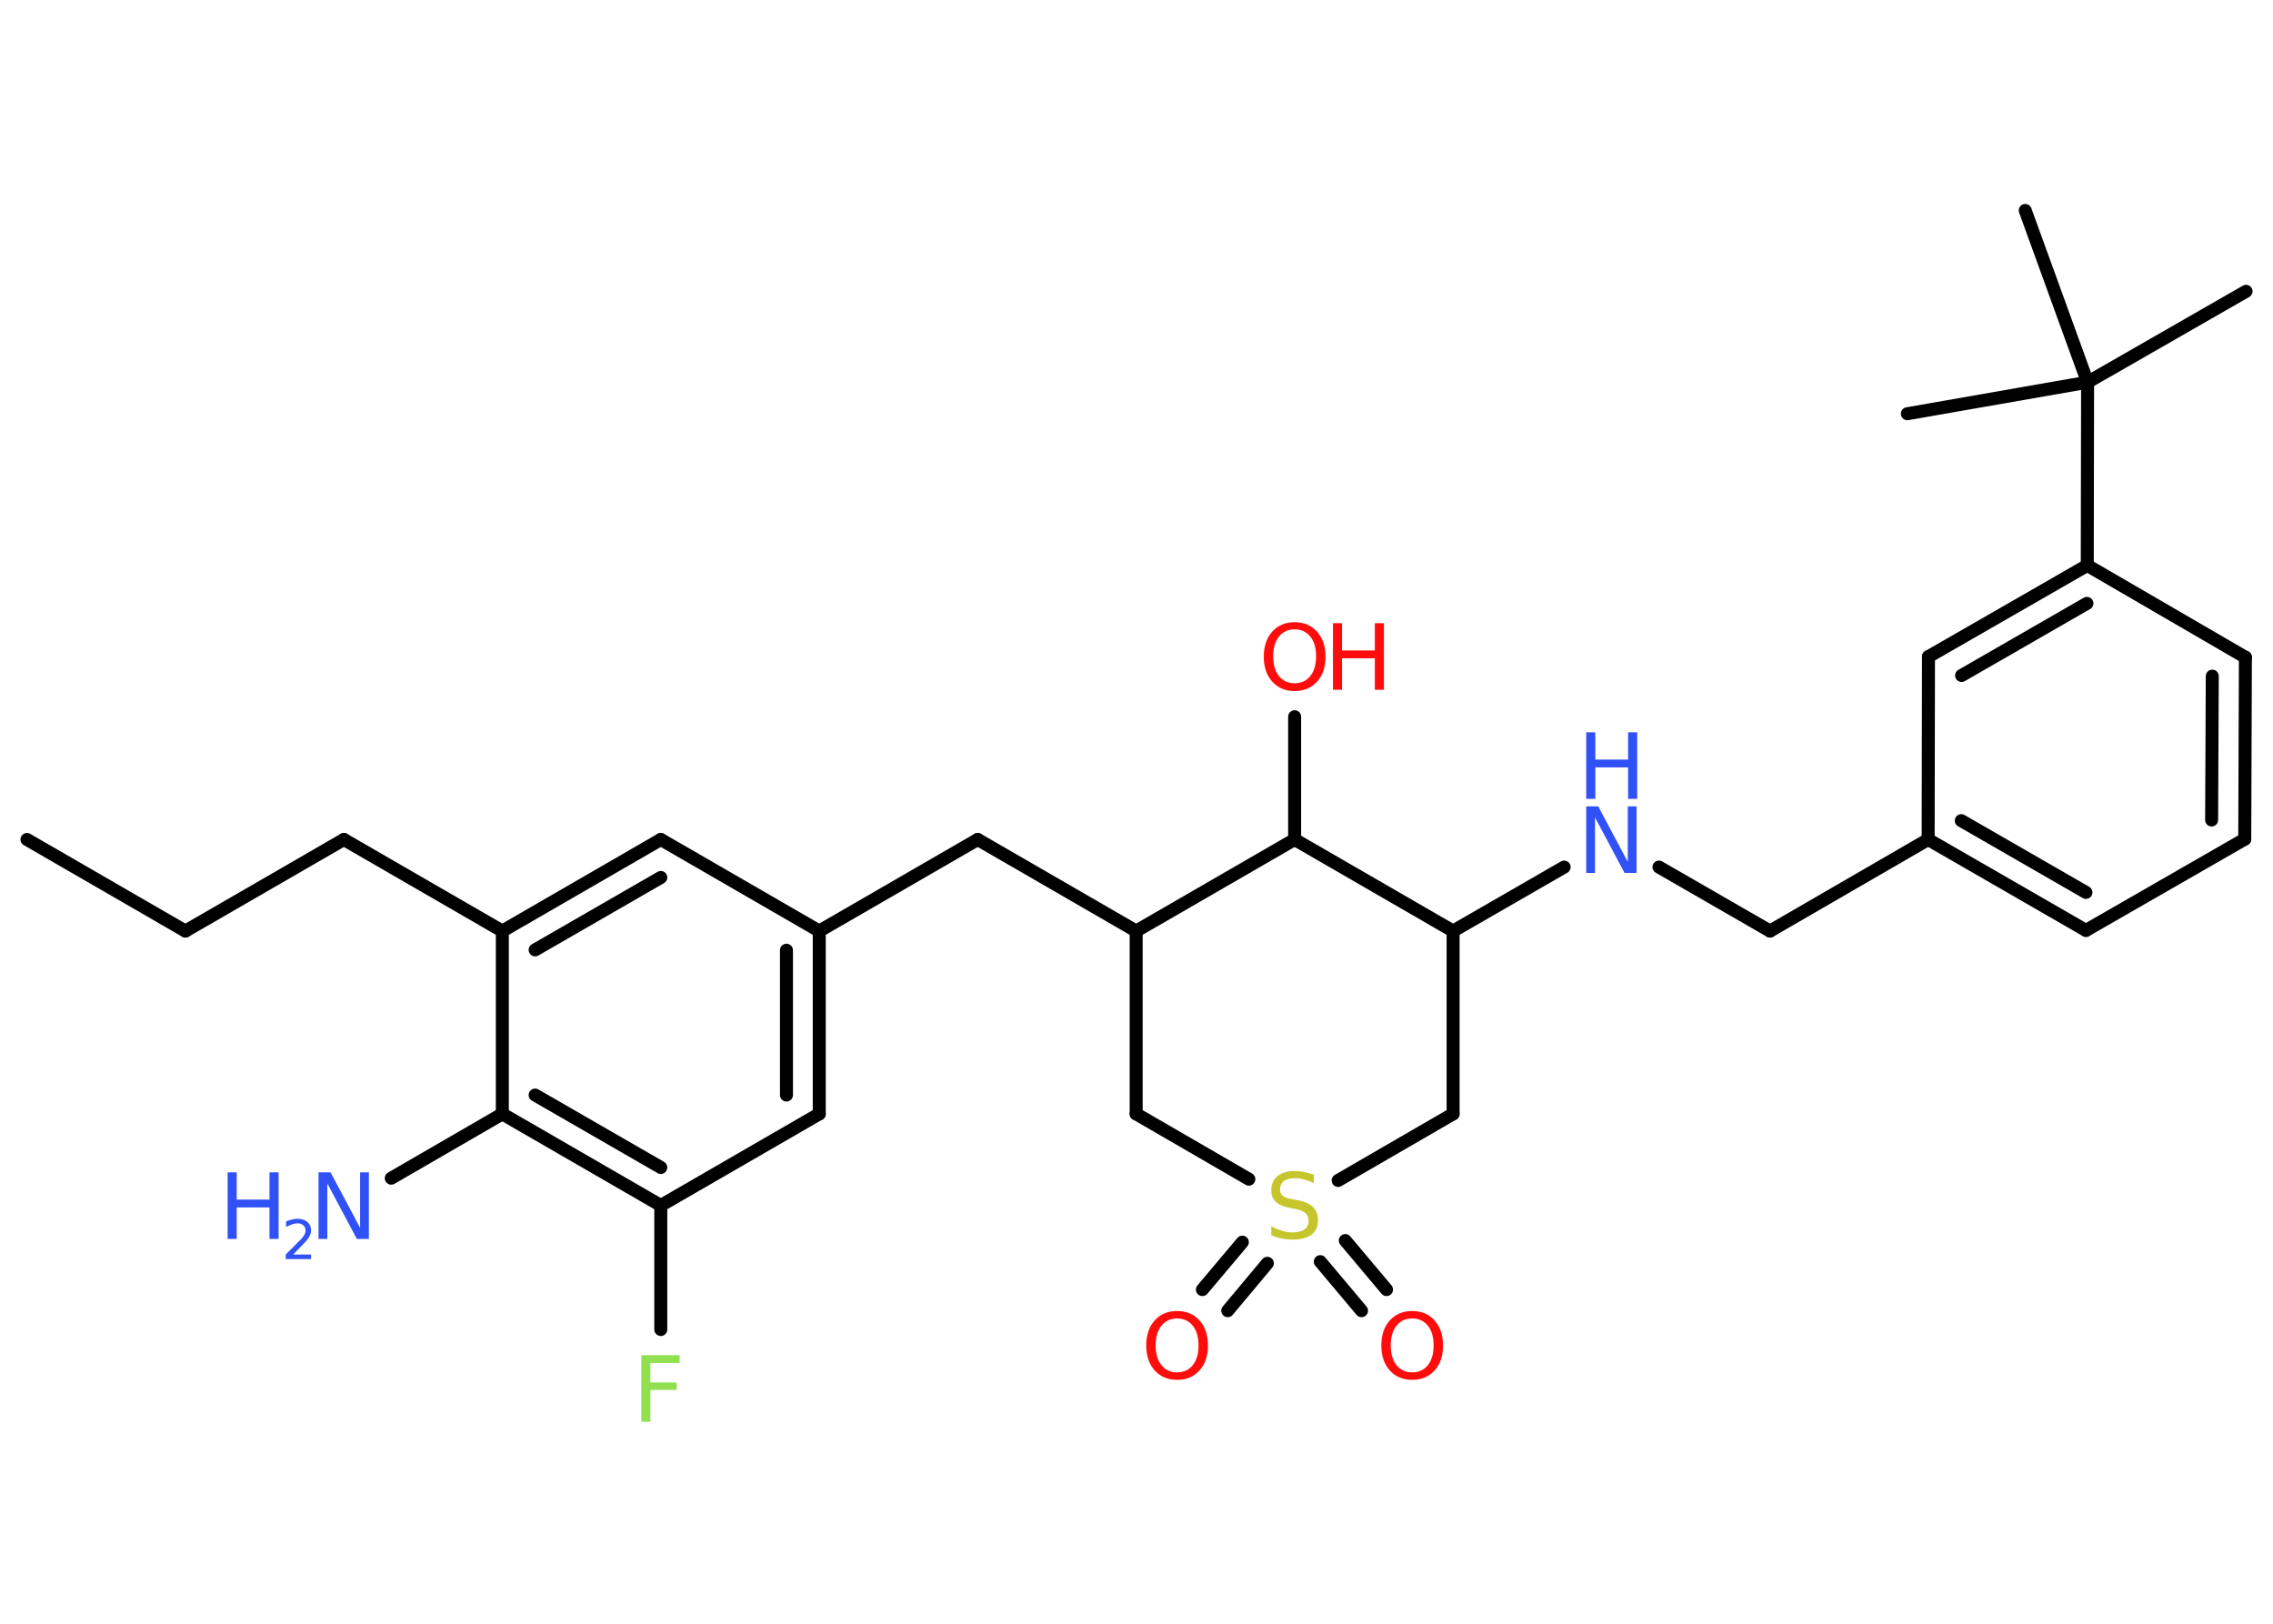 <?xml version='1.0' encoding='UTF-8'?>
<!DOCTYPE svg PUBLIC "-//W3C//DTD SVG 1.1//EN" "http://www.w3.org/Graphics/SVG/1.1/DTD/svg11.dtd">
<svg version='1.2' xmlns='http://www.w3.org/2000/svg' xmlns:xlink='http://www.w3.org/1999/xlink' width='70.0mm' height='50.0mm' viewBox='0 0 70.0 50.0'>
  <desc>Generated by the Chemistry Development Kit (http://github.com/cdk)</desc>
  <g stroke-linecap='round' stroke-linejoin='round' stroke='#000000' stroke-width='.4' fill='#3050F8'>
    <rect x='.0' y='.0' width='70.0' height='50.0' fill='#FFFFFF' stroke='none'/>
    <g id='mol1' class='mol'>
      <line id='mol1bnd1' class='bond' x1='.83' y1='25.85' x2='5.71' y2='28.67'/>
      <line id='mol1bnd2' class='bond' x1='5.71' y1='28.67' x2='10.59' y2='25.85'/>
      <line id='mol1bnd3' class='bond' x1='10.59' y1='25.85' x2='15.47' y2='28.67'/>
      <g id='mol1bnd4' class='bond'>
        <line x1='20.35' y1='25.85' x2='15.47' y2='28.67'/>
        <line x1='20.35' y1='27.02' x2='16.48' y2='29.25'/>
      </g>
      <line id='mol1bnd5' class='bond' x1='20.35' y1='25.85' x2='25.23' y2='28.67'/>
      <line id='mol1bnd6' class='bond' x1='25.23' y1='28.67' x2='30.11' y2='25.85'/>
      <line id='mol1bnd7' class='bond' x1='30.11' y1='25.85' x2='34.99' y2='28.67'/>
      <line id='mol1bnd8' class='bond' x1='34.99' y1='28.67' x2='34.99' y2='34.3'/>
      <line id='mol1bnd9' class='bond' x1='34.99' y1='34.3' x2='38.46' y2='36.31'/>
      <g id='mol1bnd10' class='bond'>
        <line x1='39.03' y1='38.9' x2='37.81' y2='40.36'/>
        <line x1='38.26' y1='38.25' x2='37.03' y2='39.71'/>
      </g>
      <g id='mol1bnd11' class='bond'>
        <line x1='41.43' y1='38.2' x2='42.7' y2='39.71'/>
        <line x1='40.66' y1='38.85' x2='41.93' y2='40.36'/>
      </g>
      <line id='mol1bnd12' class='bond' x1='41.21' y1='36.35' x2='44.75' y2='34.3'/>
      <line id='mol1bnd13' class='bond' x1='44.75' y1='34.3' x2='44.75' y2='28.67'/>
      <line id='mol1bnd14' class='bond' x1='44.75' y1='28.67' x2='48.17' y2='26.7'/>
      <line id='mol1bnd15' class='bond' x1='51.09' y1='26.7' x2='54.51' y2='28.67'/>
      <line id='mol1bnd16' class='bond' x1='54.51' y1='28.67' x2='59.38' y2='25.85'/>
      <g id='mol1bnd17' class='bond'>
        <line x1='59.38' y1='25.85' x2='64.24' y2='28.65'/>
        <line x1='60.4' y1='25.27' x2='64.24' y2='27.48'/>
      </g>
      <line id='mol1bnd18' class='bond' x1='64.24' y1='28.65' x2='69.13' y2='25.84'/>
      <g id='mol1bnd19' class='bond'>
        <line x1='69.13' y1='25.84' x2='69.15' y2='20.24'/>
        <line x1='68.11' y1='25.25' x2='68.13' y2='20.82'/>
      </g>
      <line id='mol1bnd20' class='bond' x1='69.15' y1='20.24' x2='64.28' y2='17.41'/>
      <line id='mol1bnd21' class='bond' x1='64.28' y1='17.41' x2='64.29' y2='11.77'/>
      <line id='mol1bnd22' class='bond' x1='64.29' y1='11.77' x2='69.17' y2='8.97'/>
      <line id='mol1bnd23' class='bond' x1='64.29' y1='11.77' x2='62.37' y2='6.48'/>
      <line id='mol1bnd24' class='bond' x1='64.29' y1='11.77' x2='58.74' y2='12.74'/>
      <g id='mol1bnd25' class='bond'>
        <line x1='64.28' y1='17.41' x2='59.39' y2='20.22'/>
        <line x1='64.27' y1='18.58' x2='60.41' y2='20.8'/>
      </g>
      <line id='mol1bnd26' class='bond' x1='59.38' y1='25.85' x2='59.39' y2='20.22'/>
      <line id='mol1bnd27' class='bond' x1='44.75' y1='28.67' x2='39.87' y2='25.85'/>
      <line id='mol1bnd28' class='bond' x1='34.99' y1='28.67' x2='39.87' y2='25.85'/>
      <line id='mol1bnd29' class='bond' x1='39.87' y1='25.85' x2='39.87' y2='22.07'/>
      <g id='mol1bnd30' class='bond'>
        <line x1='25.23' y1='34.3' x2='25.23' y2='28.67'/>
        <line x1='24.22' y1='33.72' x2='24.22' y2='29.26'/>
      </g>
      <line id='mol1bnd31' class='bond' x1='25.23' y1='34.3' x2='20.35' y2='37.12'/>
      <line id='mol1bnd32' class='bond' x1='20.35' y1='37.12' x2='20.35' y2='40.94'/>
      <g id='mol1bnd33' class='bond'>
        <line x1='15.47' y1='34.3' x2='20.35' y2='37.12'/>
        <line x1='16.48' y1='33.72' x2='20.35' y2='35.95'/>
      </g>
      <line id='mol1bnd34' class='bond' x1='15.47' y1='28.67' x2='15.47' y2='34.3'/>
      <line id='mol1bnd35' class='bond' x1='15.47' y1='34.3' x2='12.05' y2='36.28'/>
      <path id='mol1atm10' class='atom' d='M40.46 36.16v.27q-.16 -.07 -.3 -.11q-.14 -.04 -.27 -.04q-.23 .0 -.35 .09q-.12 .09 -.12 .25q.0 .13 .08 .2q.08 .07 .31 .11l.17 .03q.31 .06 .46 .21q.15 .15 .15 .4q.0 .3 -.2 .45q-.2 .15 -.59 .15q-.15 .0 -.31 -.03q-.16 -.03 -.34 -.1v-.28q.17 .09 .33 .14q.16 .05 .32 .05q.24 .0 .37 -.09q.13 -.09 .13 -.26q.0 -.15 -.09 -.24q-.09 -.08 -.3 -.13l-.17 -.03q-.31 -.06 -.45 -.19q-.14 -.13 -.14 -.36q.0 -.27 .19 -.43q.19 -.16 .53 -.16q.14 .0 .29 .03q.15 .03 .31 .08z' stroke='none' fill='#C6C62C'/>
      <path id='mol1atm11' class='atom' d='M36.25 40.6q-.3 .0 -.48 .22q-.18 .22 -.18 .61q.0 .39 .18 .61q.18 .22 .48 .22q.3 .0 .48 -.22q.18 -.22 .18 -.61q.0 -.39 -.18 -.61q-.18 -.22 -.48 -.22zM36.25 40.37q.43 .0 .69 .29q.26 .29 .26 .77q.0 .49 -.26 .77q-.26 .29 -.69 .29q-.43 .0 -.69 -.29q-.26 -.29 -.26 -.77q.0 -.48 .26 -.77q.26 -.29 .69 -.29z' stroke='none' fill='#FF0D0D'/>
      <path id='mol1atm12' class='atom' d='M43.49 40.6q-.3 .0 -.48 .22q-.18 .22 -.18 .61q.0 .39 .18 .61q.18 .22 .48 .22q.3 .0 .48 -.22q.18 -.22 .18 -.61q.0 -.39 -.18 -.61q-.18 -.22 -.48 -.22zM43.49 40.37q.43 .0 .69 .29q.26 .29 .26 .77q.0 .49 -.26 .77q-.26 .29 -.69 .29q-.43 .0 -.69 -.29q-.26 -.29 -.26 -.77q.0 -.48 .26 -.77q.26 -.29 .69 -.29z' stroke='none' fill='#FF0D0D'/>
      <g id='mol1atm15' class='atom'>
        <path d='M48.85 24.83h.37l.91 1.71v-1.71h.27v2.05h-.37l-.91 -1.71v1.71h-.27v-2.05z' stroke='none'/>
        <path d='M48.85 22.55h.28v.84h1.01v-.84h.28v2.05h-.28v-.97h-1.01v.97h-.28v-2.05z' stroke='none'/>
      </g>
      <g id='mol1atm28' class='atom'>
        <path d='M39.87 19.38q-.3 .0 -.48 .22q-.18 .22 -.18 .61q.0 .39 .18 .61q.18 .22 .48 .22q.3 .0 .48 -.22q.18 -.22 .18 -.61q.0 -.39 -.18 -.61q-.18 -.22 -.48 -.22zM39.87 19.16q.43 .0 .69 .29q.26 .29 .26 .77q.0 .49 -.26 .77q-.26 .29 -.69 .29q-.43 .0 -.69 -.29q-.26 -.29 -.26 -.77q.0 -.48 .26 -.77q.26 -.29 .69 -.29z' stroke='none' fill='#FF0D0D'/>
        <path d='M41.05 19.19h.28v.84h1.01v-.84h.28v2.05h-.28v-.97h-1.01v.97h-.28v-2.05z' stroke='none' fill='#FF0D0D'/>
      </g>
      <path id='mol1atm31' class='atom' d='M19.76 41.73h1.17v.24h-.9v.6h.81v.23h-.81v.98h-.28v-2.05z' stroke='none' fill='#90E050'/>
      <g id='mol1atm33' class='atom'>
        <path d='M9.81 36.1h.37l.91 1.71v-1.71h.27v2.05h-.37l-.91 -1.71v1.71h-.27v-2.05z' stroke='none'/>
        <path d='M7.01 36.1h.28v.84h1.01v-.84h.28v2.05h-.28v-.97h-1.01v.97h-.28v-2.05z' stroke='none'/>
        <path d='M9.0 38.63h.58v.14h-.78v-.14q.1 -.1 .26 -.26q.16 -.16 .21 -.21q.08 -.09 .11 -.15q.03 -.06 .03 -.12q.0 -.1 -.07 -.16q-.07 -.06 -.18 -.06q-.08 .0 -.16 .03q-.09 .03 -.19 .08v-.17q.1 -.04 .19 -.06q.09 -.02 .16 -.02q.19 .0 .31 .1q.11 .1 .11 .26q.0 .07 -.03 .14q-.03 .07 -.1 .16q-.02 .02 -.13 .14q-.11 .11 -.31 .32z' stroke='none'/>
      </g>
    </g>
  </g>
</svg>
